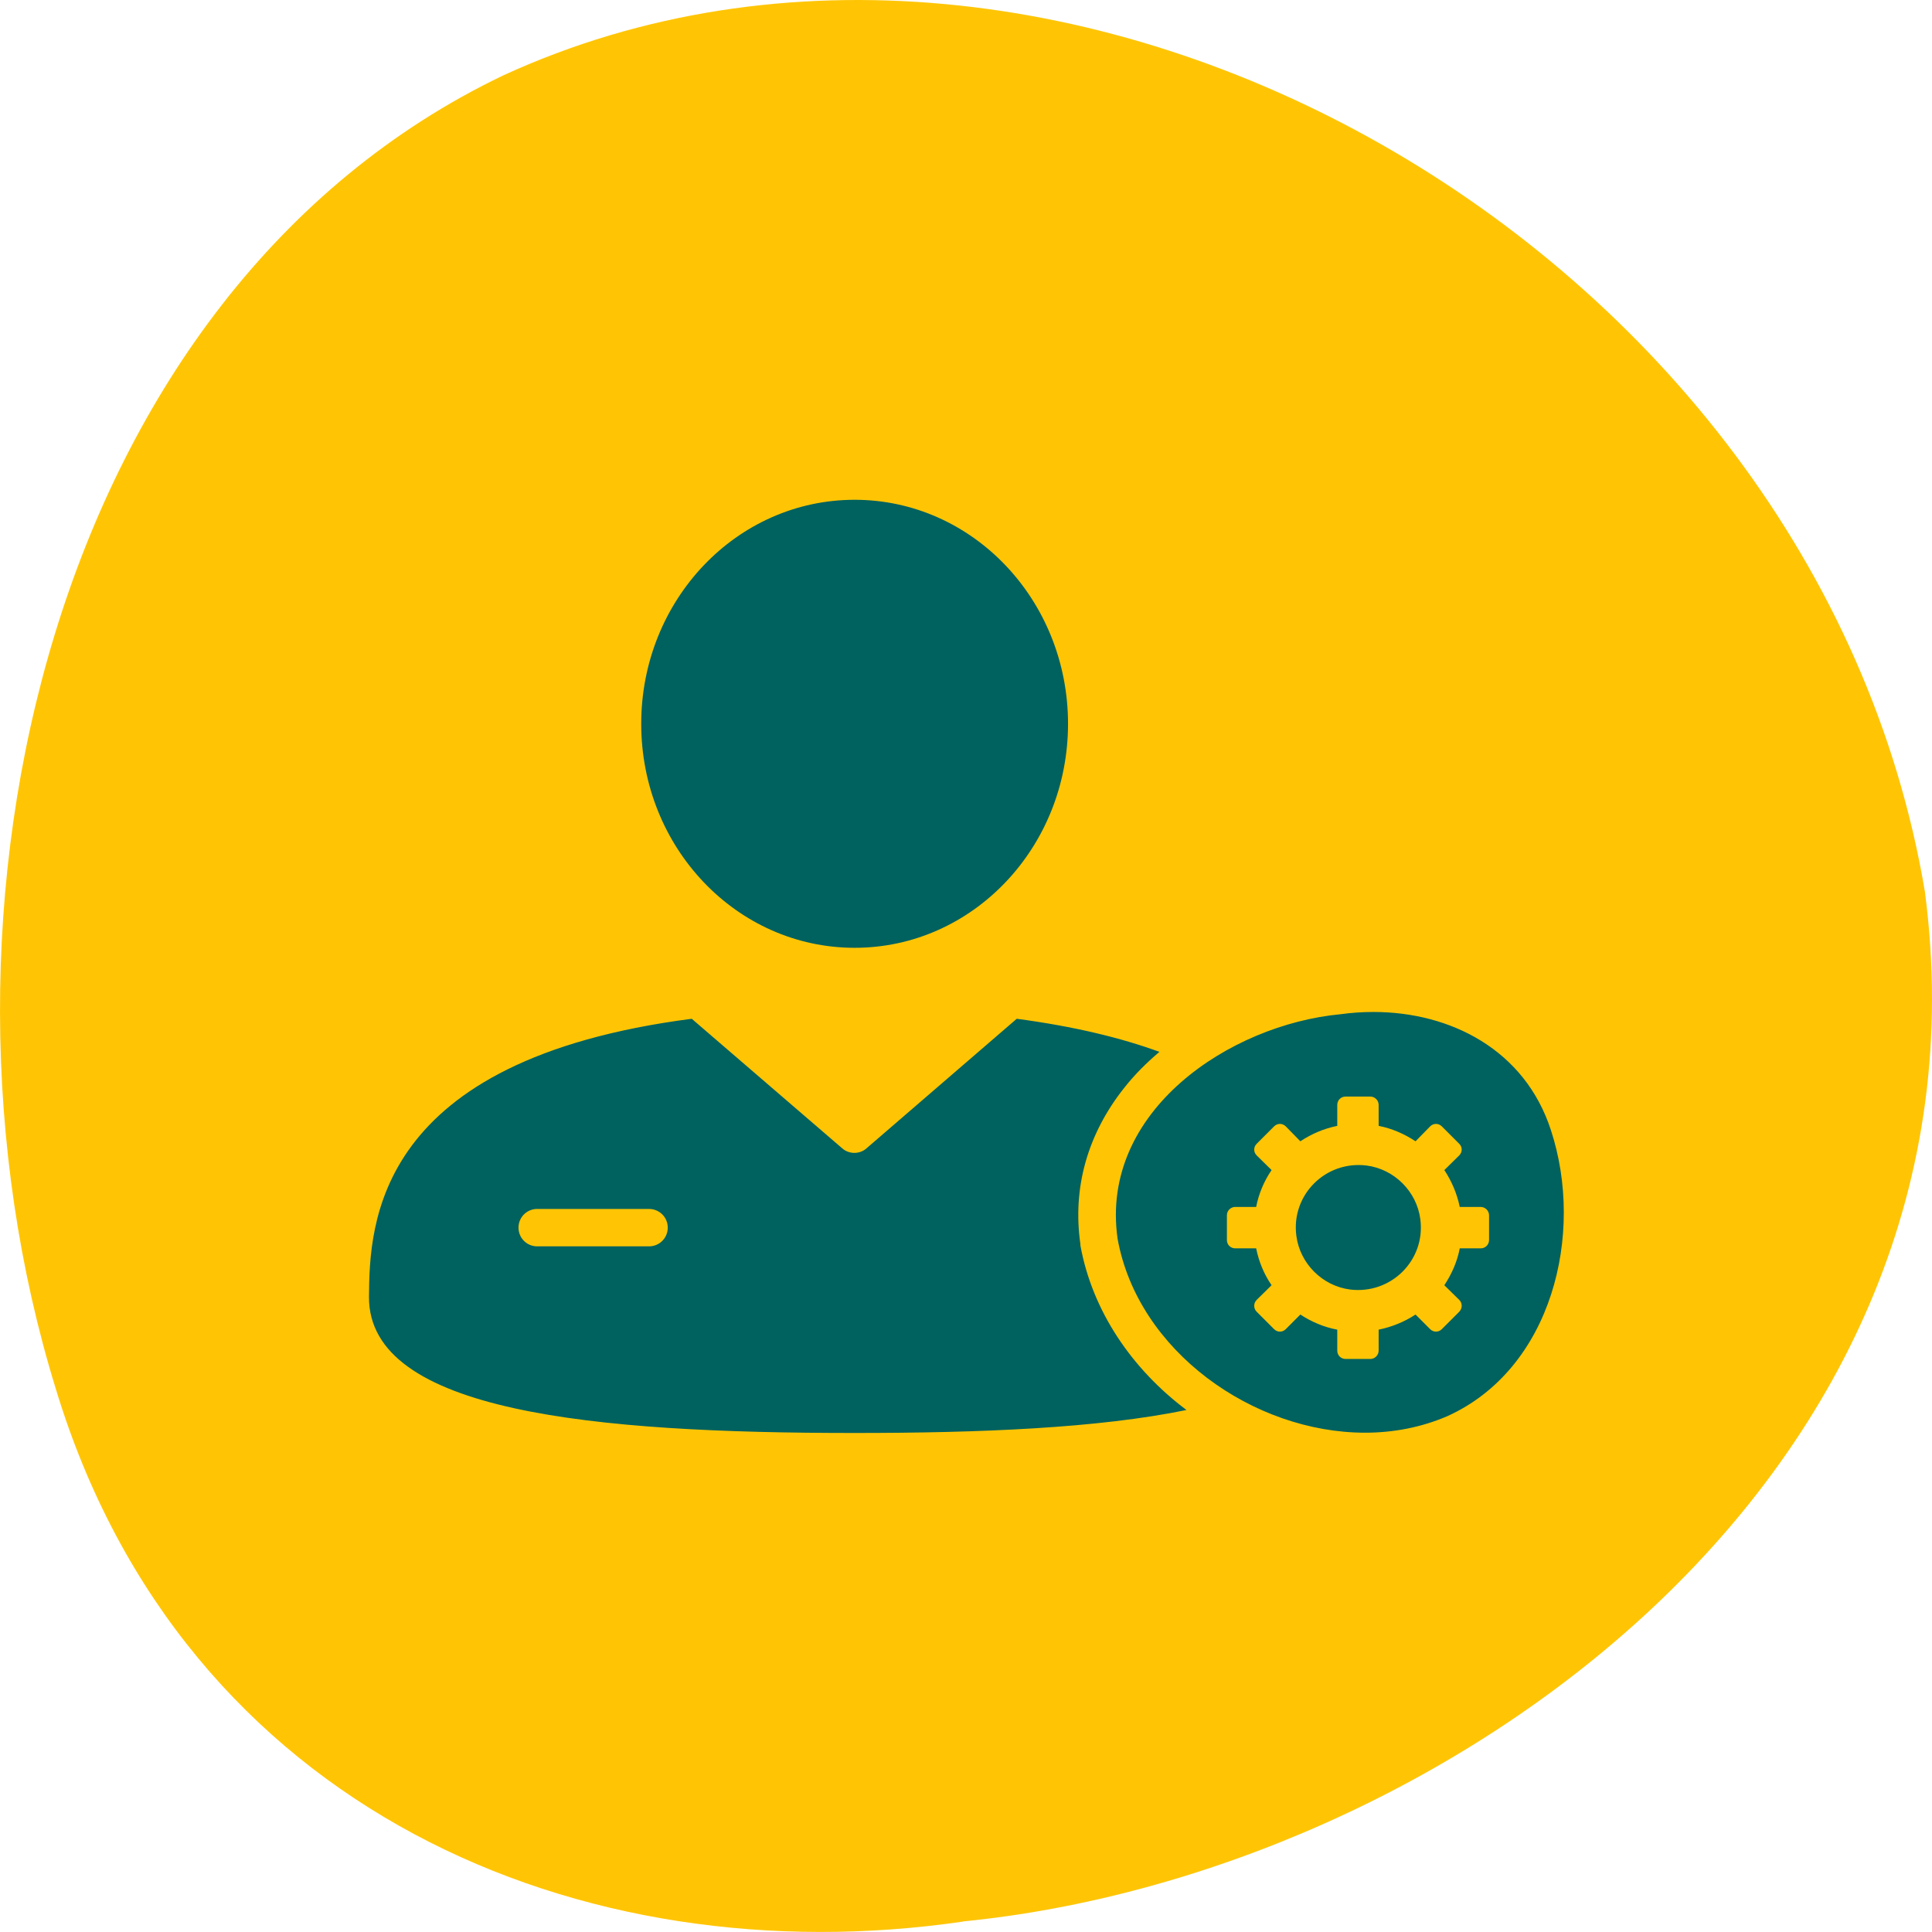 <svg width="48" height="48" viewBox="0 0 48 48" fill="none" xmlns="http://www.w3.org/2000/svg">
<path d="M23.918 47.742C14.455 49.122 4.565 44.982 1.389 34.514C-2.271 22.671 1.259 7.252 12.51 1.87C26.309 -4.461 45.112 6.028 47.823 22.15C49.735 36.717 35.776 46.57 23.922 47.738" fill="#FFC505"/>
<mask id="mask0_7092_22050" style="mask-type:luminance" maskUnits="userSpaceOnUse" x="8" y="8" width="32" height="32">
<path d="M40 8H8V40H40V8Z" fill="white"/>
</mask>
<g mask="url(#mask0_7092_22050)">
<mask id="mask1_7092_22050" style="mask-type:luminance" maskUnits="userSpaceOnUse" x="8" y="8" width="32" height="32">
<path d="M40 8H8V40H40V8Z" fill="white"/>
</mask>
<g mask="url(#mask1_7092_22050)">
<path d="M36.995 30.808C36.995 30.927 36.9 31.015 36.787 31.015H36.267C36.204 31.347 36.066 31.655 35.884 31.931L36.254 32.295C36.336 32.377 36.336 32.502 36.254 32.59L35.821 33.023C35.74 33.104 35.614 33.104 35.532 33.023L35.169 32.659C34.892 32.841 34.585 32.966 34.252 33.035V33.556C34.252 33.669 34.158 33.763 34.045 33.763H33.431C33.311 33.763 33.224 33.669 33.224 33.556V33.035C32.891 32.972 32.584 32.841 32.307 32.659L31.944 33.023C31.862 33.104 31.736 33.104 31.655 33.023L31.222 32.59C31.14 32.508 31.14 32.377 31.222 32.295L31.592 31.931C31.404 31.655 31.278 31.354 31.209 31.015H30.689C30.576 31.015 30.482 30.927 30.482 30.808V30.193C30.482 30.08 30.576 29.986 30.689 29.986H31.209C31.272 29.66 31.404 29.346 31.592 29.07L31.222 28.706C31.14 28.624 31.14 28.499 31.222 28.417L31.655 27.984C31.736 27.903 31.862 27.903 31.944 27.984L32.307 28.355C32.584 28.172 32.885 28.041 33.224 27.972V27.451C33.224 27.338 33.311 27.244 33.431 27.244H34.045C34.158 27.244 34.252 27.338 34.252 27.451V27.972C34.579 28.035 34.892 28.172 35.169 28.355L35.532 27.984C35.614 27.903 35.74 27.903 35.821 27.984L36.254 28.417C36.336 28.499 36.336 28.624 36.254 28.706L35.884 29.07C36.066 29.346 36.198 29.653 36.267 29.986H36.787C36.9 29.986 36.995 30.08 36.995 30.193V30.808ZM34.121 25.142C33.845 25.142 33.575 25.161 33.305 25.198C30.557 25.456 27.319 27.602 27.765 30.77C28.267 33.575 31.147 35.595 33.914 35.595C34.616 35.595 35.307 35.464 35.953 35.187C38.557 34.014 39.379 30.657 38.532 28.078C37.885 26.083 36.041 25.142 34.121 25.142ZM35.288 30.293C35.42 31.31 34.56 32.163 33.544 32.038C32.853 31.95 32.295 31.391 32.207 30.701C32.075 29.685 32.935 28.831 33.951 28.957C34.642 29.045 35.2 29.603 35.288 30.293ZM15.931 17.983C15.931 14.908 18.303 12.417 21.233 12.417C24.163 12.417 26.535 14.908 26.535 17.983C26.535 21.057 24.163 23.548 21.233 23.548C18.303 23.548 15.931 21.057 15.931 17.983ZM13.346 30.036H16.125C16.383 30.036 16.59 30.243 16.59 30.5C16.59 30.758 16.383 30.965 16.125 30.965H13.346C13.089 30.965 12.882 30.758 12.882 30.5C12.882 30.243 13.089 30.036 13.346 30.036ZM21.227 35.602C24.358 35.602 27.288 35.482 29.478 35.031C28.122 34.014 27.137 32.571 26.842 30.94V30.908C26.642 29.515 27.018 28.179 27.928 27.031C28.185 26.704 28.48 26.409 28.806 26.133C27.846 25.782 26.679 25.5 25.261 25.311L21.528 28.53C21.446 28.605 21.333 28.643 21.227 28.643C21.12 28.643 21.007 28.605 20.925 28.53L17.186 25.311C9.311 26.334 9.18 30.4 9.167 32.22C9.154 35.087 14.77 35.602 21.22 35.602H21.227Z" fill="#00625F"/>
</g>
</g>
</svg>
